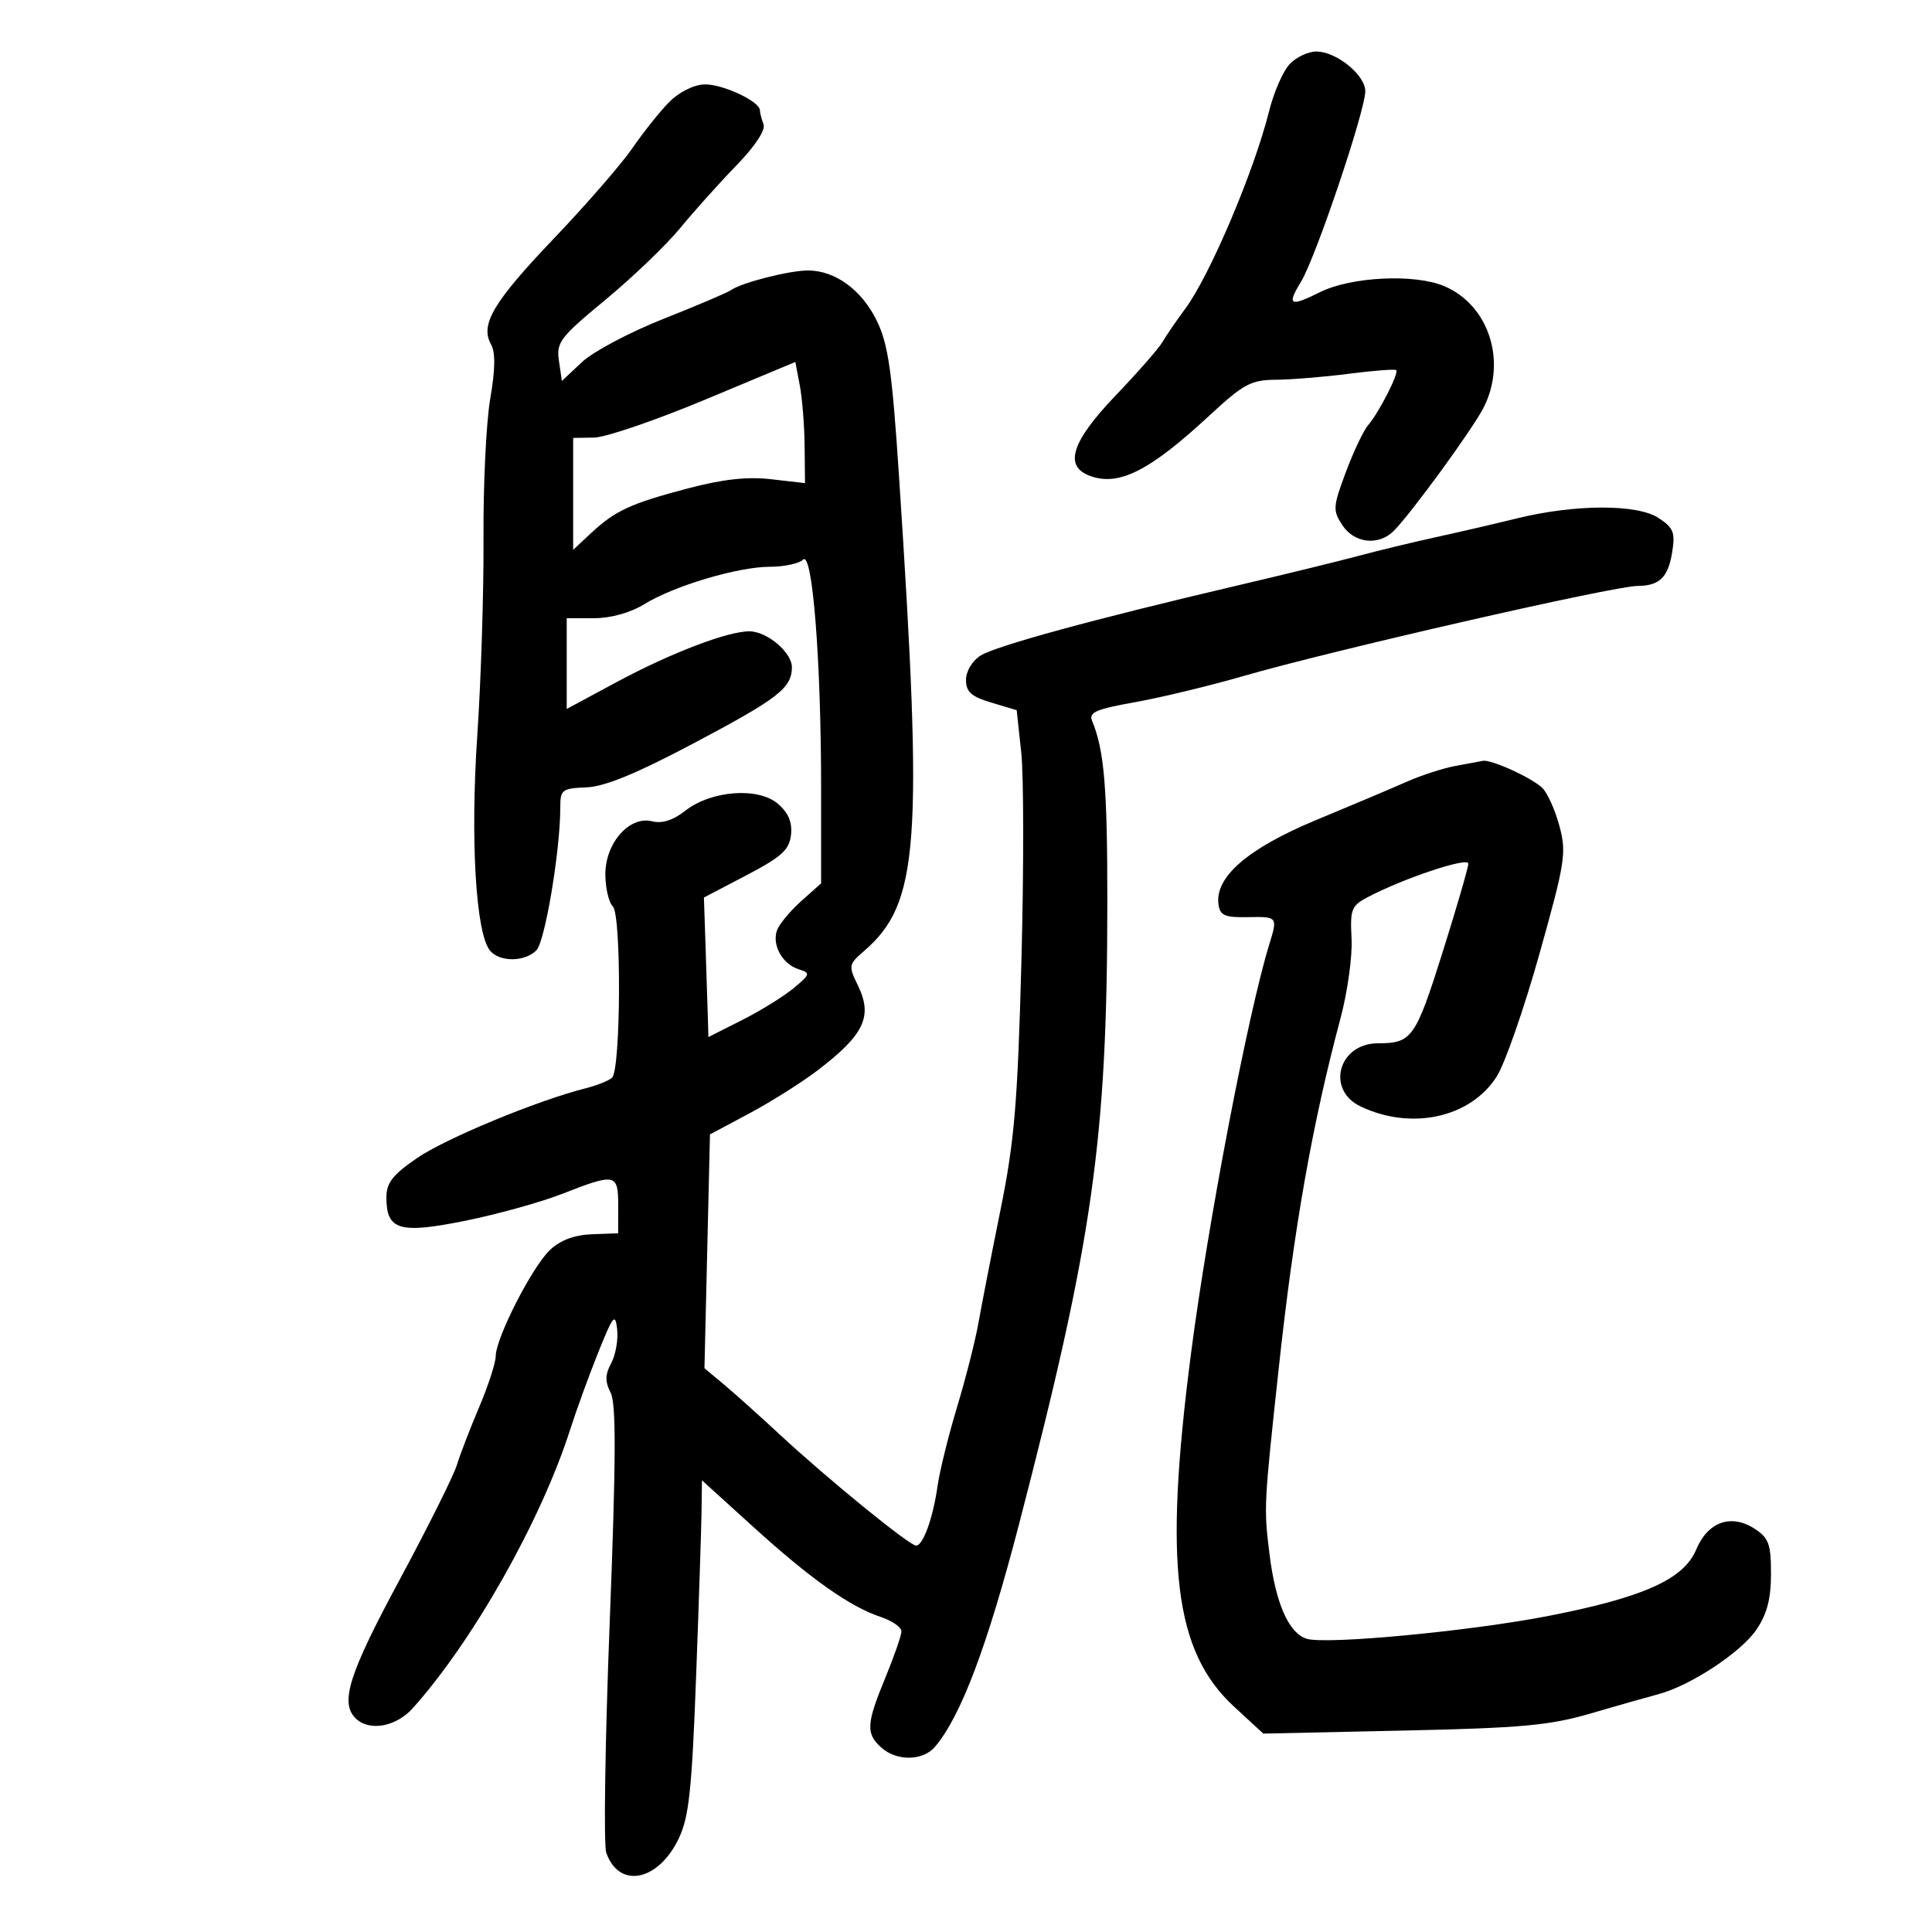 <svg xmlns="http://www.w3.org/2000/svg" width="300" height="300" viewBox="0 0 300 300" version="1.1">
	<path d="M 200.233 9.980 C 199.218 11.069, 197.797 14.332, 197.074 17.230 C 194.743 26.576, 187.868 42.784, 184.048 47.937 C 182.647 49.828, 181.050 52.160, 180.500 53.119 C 179.950 54.078, 176.688 57.803, 173.250 61.397 C 166.379 68.581, 165.159 72.383, 169.241 73.893 C 173.720 75.551, 178.486 73.148, 187.774 64.549 C 193.115 59.604, 194.243 58.996, 198.134 58.967 C 200.535 58.949, 205.643 58.530, 209.485 58.035 C 213.326 57.540, 216.622 57.288, 216.808 57.475 C 217.259 57.925, 214.106 64.101, 212.456 66 C 211.739 66.825, 210.179 70.106, 208.989 73.292 C 206.971 78.694, 206.933 79.249, 208.436 81.542 C 210.289 84.371, 214.063 84.795, 216.419 82.438 C 219.125 79.732, 228.668 66.640, 230.370 63.300 C 234.026 56.121, 231.210 47.396, 224.281 44.439 C 219.689 42.479, 209.794 42.959, 204.946 45.377 C 200.285 47.702, 199.774 47.418, 202.019 43.750 C 204.294 40.035, 212 17.186, 212 14.156 C 212 11.644, 207.503 8, 204.404 8 C 203.125 8, 201.248 8.891, 200.233 9.980 M 103.899 15.858 C 102.468 17.311, 99.904 20.525, 98.201 23 C 96.498 25.475, 91.042 31.757, 86.076 36.961 C 76.598 46.894, 74.518 50.388, 76.246 53.475 C 76.948 54.729, 76.910 57.363, 76.126 61.900 C 75.498 65.530, 75.026 75.250, 75.078 83.500 C 75.129 91.750, 74.697 105.535, 74.116 114.133 C 73.019 130.388, 73.878 144.943, 76.091 147.610 C 77.589 149.414, 81.465 149.392, 83.289 147.568 C 84.631 146.226, 87 132.073, 87 125.395 C 87 122.618, 87.263 122.415, 91.046 122.264 C 93.907 122.150, 98.811 120.132, 107.796 115.374 C 120.816 108.479, 122.913 106.860, 122.968 103.660 C 123.008 101.356, 119.185 98.077, 116.407 98.033 C 113.092 97.981, 104.173 101.384, 95.750 105.915 L 88 110.085 88 103.042 L 88 96 92.250 95.996 C 94.842 95.994, 97.866 95.153, 100 93.842 C 104.688 90.962, 114.556 88.017, 119.550 88.008 C 121.777 88.003, 124.094 87.506, 124.697 86.903 C 126.153 85.447, 127.500 102.477, 127.500 122.333 L 127.500 137.166 124.421 139.916 C 122.728 141.429, 121.042 143.449, 120.675 144.406 C 119.808 146.663, 121.461 149.694, 123.996 150.499 C 125.887 151.099, 125.847 151.257, 123.248 153.432 C 121.736 154.697, 118.138 156.925, 115.250 158.383 L 110 161.034 109.923 158.267 C 109.881 156.745, 109.724 151.870, 109.575 147.434 L 109.303 139.367 115.902 135.913 C 121.359 133.056, 122.556 131.975, 122.823 129.660 C 123.048 127.708, 122.443 126.248, 120.823 124.834 C 117.784 122.183, 110.435 122.726, 106.401 125.899 C 104.526 127.374, 102.814 127.919, 101.272 127.532 C 97.743 126.647, 94 130.879, 94 135.755 C 94 137.870, 94.526 140.126, 95.168 140.768 C 96.505 142.105, 96.402 165.948, 95.054 167.328 C 94.609 167.783, 92.727 168.539, 90.872 169.008 C 83.358 170.909, 69.160 176.794, 64.723 179.847 C 60.971 182.428, 60 183.678, 60 185.926 C 60 191.031, 62.013 191.628, 72.251 189.559 C 77.240 188.550, 84.036 186.662, 87.351 185.362 C 95.596 182.131, 96.001 182.220, 95.994 187.250 L 95.989 191.500 91.910 191.655 C 89.200 191.758, 87.019 192.573, 85.412 194.082 C 82.650 196.678, 77.012 207.703, 76.976 210.579 C 76.963 211.636, 75.805 215.200, 74.403 218.500 C 73.001 221.800, 71.442 225.850, 70.938 227.500 C 70.434 229.150, 66.416 237.197, 62.011 245.382 C 54.181 259.926, 52.769 264.369, 55.200 266.800 C 57.298 268.898, 61.473 268.171, 64.091 265.250 C 73.457 254.799, 84.006 236.130, 88.528 222 C 89.496 218.975, 91.460 213.575, 92.894 210 C 95.206 204.234, 95.538 203.829, 95.832 206.412 C 96.015 208.014, 95.601 210.377, 94.913 211.662 C 93.953 213.456, 93.931 214.524, 94.817 216.250 C 95.693 217.956, 95.658 226.596, 94.672 252 C 93.958 270.425, 93.717 286.485, 94.139 287.689 C 96.117 293.347, 102.208 292.148, 105.400 285.473 C 106.980 282.168, 107.431 277.969, 108.085 260.500 C 108.517 248.950, 108.900 237.332, 108.935 234.682 L 109 229.864 116.939 237.068 C 125.883 245.183, 131.974 249.490, 136.750 251.076 C 138.537 251.669, 139.989 252.683, 139.976 253.328 C 139.963 253.972, 138.840 257.200, 137.481 260.500 C 134.522 267.682, 134.432 269.176, 136.829 271.345 C 139.214 273.504, 143.301 273.458, 145.177 271.250 C 149.215 266.499, 153.304 255.655, 158.281 236.500 C 169.735 192.417, 171.933 176.897, 171.946 140 C 171.952 122.240, 171.464 116.466, 169.573 111.918 C 169.033 110.619, 170.218 110.105, 176.208 109.041 C 180.218 108.328, 187.775 106.508, 193 104.996 C 206.823 100.998, 250.495 91.011, 254.269 90.985 C 257.686 90.961, 259.017 89.671, 259.650 85.767 C 260.153 82.669, 259.871 81.962, 257.521 80.422 C 254.207 78.250, 244.542 78.283, 235.540 80.497 C 232.218 81.315, 226.575 82.623, 223 83.405 C 219.425 84.186, 214.025 85.491, 211 86.304 C 207.975 87.117, 199.425 89.207, 192 90.949 C 169.778 96.162, 154.638 100.298, 152.250 101.807 C 150.961 102.622, 150 104.231, 150 105.575 C 150 107.438, 150.809 108.162, 153.935 109.099 L 157.871 110.278 158.582 116.889 C 158.973 120.525, 158.981 135.150, 158.601 149.389 C 158.014 171.359, 157.522 177.186, 155.354 187.889 C 153.949 194.825, 152.408 202.721, 151.930 205.436 C 151.453 208.151, 149.966 214.001, 148.626 218.436 C 147.286 222.871, 145.922 228.386, 145.593 230.691 C 144.872 235.748, 143.343 240, 142.247 240 C 141.215 240, 128.437 229.589, 121.096 222.768 C 117.977 219.871, 114.067 216.365, 112.407 214.978 L 109.388 212.455 109.816 194.302 L 110.245 176.148 116.348 172.895 C 119.705 171.106, 124.486 168.089, 126.973 166.191 C 134.180 160.690, 135.545 157.835, 133.242 153.081 C 131.724 149.946, 131.755 149.764, 134.176 147.669 C 142.718 140.273, 143.377 131.296, 139.593 73.875 C 138.524 57.659, 137.930 53.487, 136.171 49.853 C 133.838 45.034, 129.701 42, 125.462 42 C 122.549 42, 115.159 43.887, 113.500 45.054 C 112.950 45.441, 108.225 47.451, 103 49.521 C 97.775 51.591, 92.094 54.605, 90.375 56.218 L 87.249 59.151 86.791 56.028 C 86.369 53.156, 86.951 52.393, 94.007 46.555 C 98.228 43.063, 103.440 38.065, 105.591 35.448 C 107.741 32.830, 111.666 28.457, 114.312 25.728 C 117.248 22.702, 118.905 20.195, 118.562 19.302 C 118.253 18.496, 118 17.520, 118 17.134 C 118 15.736, 112.125 13.003, 109.346 13.108 C 107.700 13.170, 105.403 14.330, 103.899 15.858 M 109.500 62.052 C 101.800 65.268, 94.037 67.922, 92.250 67.949 L 89 68 89 76.687 L 89 85.374 91.750 82.809 C 95.526 79.288, 97.885 78.196, 106.802 75.843 C 112.245 74.407, 116.038 73.988, 119.750 74.415 L 125 75.017 124.942 69.259 C 124.911 66.091, 124.573 61.859, 124.192 59.852 L 123.500 56.205 109.500 62.052 M 226 118.935 C 224.075 119.293, 220.700 120.385, 218.500 121.361 C 216.300 122.338, 209.960 125.018, 204.412 127.318 C 193.760 131.733, 188.598 136.198, 189.209 140.464 C 189.452 142.163, 190.203 142.486, 193.750 142.414 C 198.380 142.320, 198.414 142.361, 197.105 146.601 C 193.787 157.349, 187.551 189.952, 184.922 210.296 C 180.692 243.031, 182.339 256.449, 191.639 265.021 L 196.165 269.193 217.833 268.724 C 236.266 268.325, 240.620 267.928, 247 266.064 C 251.125 264.858, 255.850 263.515, 257.500 263.079 C 262.485 261.759, 270.360 256.573, 272.750 253.035 C 274.385 250.615, 275 248.248, 275 244.375 C 275 239.798, 274.648 238.816, 272.507 237.413 C 268.836 235.007, 265.197 236.283, 263.389 240.610 C 261.460 245.227, 255.230 248.030, 240.489 250.912 C 228.337 253.288, 205.869 255.411, 202.887 254.464 C 200.095 253.578, 198.055 248.903, 197.120 241.246 C 196.240 234.039, 196.250 233.839, 198.557 212.500 C 200.914 190.699, 203.766 174.536, 208.157 158.107 C 209.244 154.041, 210.014 148.475, 209.869 145.739 C 209.628 141.190, 209.844 140.638, 212.390 139.304 C 218.039 136.344, 228 133.027, 228 134.105 C 228 134.704, 226.182 140.958, 223.961 148.005 C 219.808 161.176, 219.221 162, 213.990 162 C 207.843 162, 205.846 169.219, 211.276 171.810 C 219.174 175.578, 228.361 173.552, 232.419 167.147 C 233.689 165.141, 236.669 156.584, 239.040 148.132 C 243.037 133.883, 243.264 132.437, 242.155 128.289 C 241.497 125.829, 240.308 123.166, 239.514 122.371 C 237.974 120.831, 231.587 117.905, 230.282 118.142 C 229.852 118.220, 227.925 118.577, 226 118.935" stroke="none" fill="black" fill-rule="evenodd"/>
</svg>